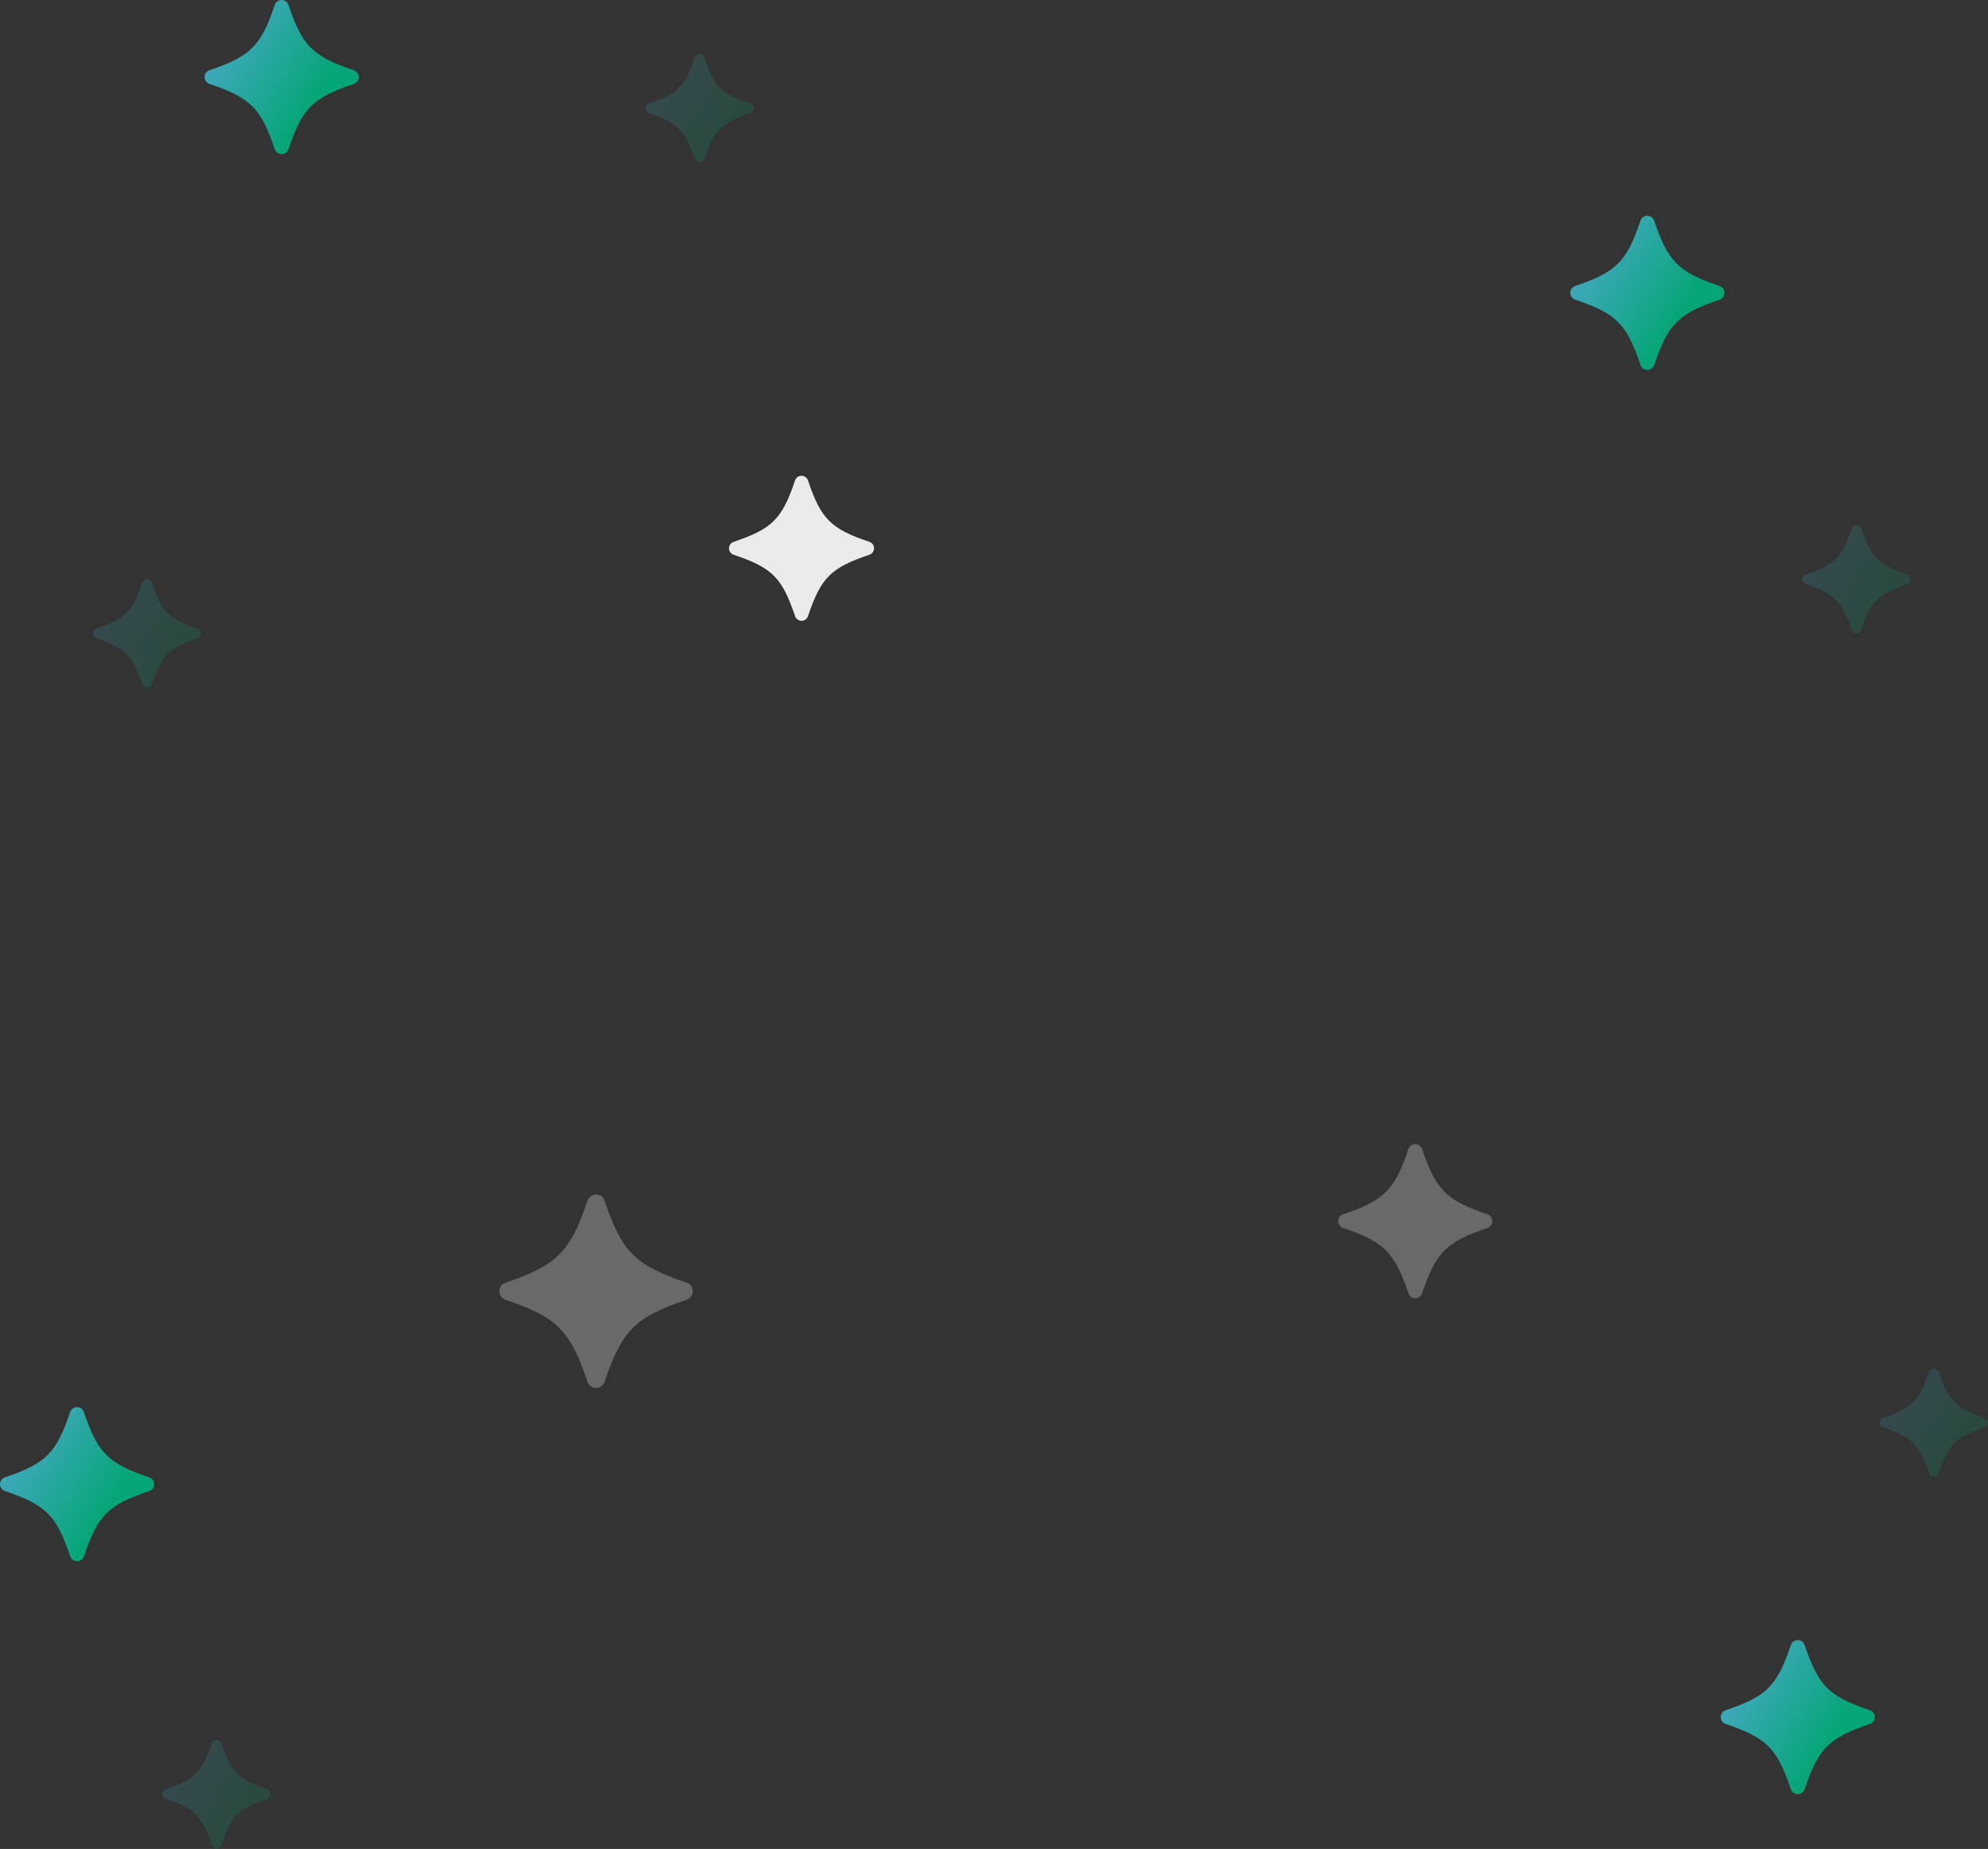 <svg width="257" height="239" viewBox="0 0 257 239" fill="none" xmlns="http://www.w3.org/2000/svg">
<rect x="0" y="0" width="257" height="239" fill="#333333" stroke="none"/>
<g opacity="0.9">
<path d="M232.405 231.922C232.005 231.922 231.648 231.666 231.52 231.287C229.729 225.979 228.387 224.638 223.079 222.846C222.7 222.718 222.444 222.362 222.444 221.961C222.444 221.561 222.7 221.204 223.079 221.076C228.388 219.285 229.729 217.943 231.52 212.635C231.648 212.255 232.004 212 232.405 212C232.806 212 233.162 212.255 233.29 212.635C235.082 217.943 236.423 219.284 241.731 221.076C242.11 221.204 242.366 221.561 242.366 221.961C242.366 222.362 242.11 222.718 241.731 222.846C236.423 224.638 235.082 225.979 233.29 231.287C233.162 231.666 232.806 231.922 232.405 231.922Z" fill="url(#paint0_linear_3803_203)"/>
<path opacity="0.2" d="M240 81.889C239.719 81.889 239.468 81.709 239.378 81.443C238.119 77.712 237.176 76.77 233.446 75.511C233.18 75.421 233 75.171 233 74.889C233 74.608 233.18 74.357 233.446 74.267C237.177 73.008 238.119 72.066 239.378 68.335C239.468 68.068 239.718 67.889 240 67.889C240.282 67.889 240.531 68.068 240.622 68.335C241.881 72.066 242.824 73.008 246.554 74.267C246.82 74.357 247 74.608 247 74.889C247 75.171 246.82 75.421 246.554 75.511C242.823 76.77 241.881 77.712 240.622 81.443C240.531 81.709 240.281 81.889 240 81.889Z" fill="url(#paint1_linear_3803_203)"/>
<path opacity="0.2" d="M90.444 21C90.163 21 89.912 20.82 89.822 20.554C88.563 16.823 87.621 15.881 83.89 14.622C83.624 14.532 83.444 14.282 83.444 14C83.444 13.719 83.624 13.468 83.89 13.378C87.621 12.119 88.563 11.177 89.822 7.446C89.912 7.18 90.163 7 90.444 7C90.726 7 90.976 7.18 91.066 7.446C92.325 11.177 93.268 12.119 96.998 13.378C97.264 13.468 97.444 13.719 97.444 14C97.444 14.282 97.264 14.532 96.998 14.622C93.268 15.881 92.325 16.823 91.066 20.554C90.976 20.82 90.726 21 90.444 21Z" fill="url(#paint2_linear_3803_203)"/>
<path opacity="0.2" d="M250 190.889C249.719 190.889 249.468 190.709 249.378 190.443C248.119 186.712 247.176 185.77 243.446 184.511C243.18 184.421 243 184.171 243 183.889C243 183.608 243.18 183.357 243.446 183.267C247.177 182.008 248.119 181.066 249.378 177.335C249.468 177.068 249.718 176.889 250 176.889C250.282 176.889 250.531 177.068 250.622 177.335C251.881 181.066 252.824 182.008 256.554 183.267C256.82 183.357 257 183.608 257 183.889C257 184.171 256.82 184.421 256.554 184.511C252.823 185.77 251.881 186.712 250.622 190.443C250.531 190.709 250.281 190.889 250 190.889Z" fill="url(#paint3_linear_3803_203)"/>
<path d="M212.961 47.811C212.561 47.811 212.204 47.555 212.076 47.176C210.284 41.867 208.943 40.526 203.635 38.735C203.256 38.606 203 38.251 203 37.85C203 37.449 203.256 37.093 203.635 36.965C208.943 35.174 210.284 33.832 212.076 28.524C212.204 28.144 212.56 27.889 212.961 27.889C213.362 27.889 213.717 28.144 213.846 28.524C215.637 33.832 216.979 35.173 222.287 36.965C222.666 37.093 222.922 37.449 222.922 37.85C222.922 38.251 222.666 38.606 222.287 38.735C216.979 40.527 215.637 41.867 213.846 47.176C213.717 47.555 213.361 47.811 212.961 47.811Z" fill="url(#paint4_linear_3803_203)"/>
<path d="M36.405 19.922C36.005 19.922 35.648 19.666 35.52 19.287C33.729 13.979 32.387 12.637 27.079 10.846C26.7 10.718 26.444 10.362 26.444 9.961C26.444 9.561 26.7 9.204 27.079 9.076C32.388 7.285 33.729 5.943 35.52 0.635C35.648 0.255 36.005 0 36.405 0C36.806 0 37.161 0.255 37.29 0.635C39.082 5.943 40.423 7.284 45.731 9.076C46.11 9.204 46.366 9.561 46.366 9.961C46.366 10.362 46.11 10.718 45.731 10.846C40.423 12.638 39.082 13.979 37.29 19.287C37.161 19.666 36.806 19.922 36.405 19.922Z" fill="url(#paint5_linear_3803_203)"/>
<path opacity="0.2" d="M19 88.889C18.719 88.889 18.468 88.709 18.378 88.443C17.119 84.712 16.176 83.77 12.446 82.511C12.18 82.421 12 82.171 12 81.889C12 81.608 12.18 81.357 12.446 81.267C16.177 80.008 17.119 79.066 18.378 75.335C18.468 75.068 18.718 74.889 19 74.889C19.282 74.889 19.531 75.068 19.622 75.335C20.881 79.066 21.824 80.008 25.554 81.267C25.82 81.357 26 81.608 26 81.889C26 82.171 25.82 82.421 25.554 82.511C21.823 83.77 20.881 84.712 19.622 88.443C19.531 88.709 19.281 88.889 19 88.889Z" fill="url(#paint6_linear_3803_203)"/>
<path d="M9.961 201.811C9.561 201.811 9.204 201.555 9.076 201.176C7.284 195.867 5.943 194.526 0.635 192.735C0.256 192.606 0 192.251 0 191.85C0 191.449 0.256 191.093 0.635 190.965C5.943 189.174 7.284 187.832 9.076 182.524C9.204 182.144 9.56 181.889 9.961 181.889C10.362 181.889 10.717 182.144 10.846 182.524C12.637 187.832 13.979 189.173 19.287 190.965C19.666 191.093 19.922 191.449 19.922 191.85C19.922 192.251 19.666 192.606 19.287 192.735C13.979 194.527 12.637 195.867 10.846 201.176C10.717 201.555 10.361 201.811 9.961 201.811Z" fill="url(#paint7_linear_3803_203)"/>
<path opacity="0.2" d="M28 238.889C27.719 238.889 27.468 238.709 27.378 238.443C26.119 234.712 25.176 233.77 21.446 232.511C21.18 232.421 21 232.171 21 231.889C21 231.608 21.18 231.357 21.446 231.267C25.177 230.008 26.119 229.066 27.378 225.335C27.468 225.068 27.718 224.889 28 224.889C28.282 224.889 28.531 225.068 28.622 225.335C29.881 229.066 30.824 230.008 34.554 231.267C34.82 231.357 35 231.608 35 231.889C35 232.171 34.82 232.421 34.554 232.511C30.823 233.77 29.881 234.712 28.622 238.443C28.531 238.709 28.281 238.889 28 238.889Z" fill="url(#paint8_linear_3803_203)"/>
<path d="M77.054 179.408C76.551 179.408 76.104 179.087 75.944 178.611C73.695 171.949 72.012 170.267 65.351 168.019C64.874 167.858 64.554 167.411 64.554 166.908C64.554 166.405 64.874 165.958 65.351 165.798C72.012 163.55 73.695 161.867 75.943 155.205C76.104 154.729 76.551 154.408 77.053 154.408C77.556 154.408 78.003 154.729 78.163 155.205C80.412 161.867 82.095 163.55 88.756 165.798C89.232 165.959 89.553 166.405 89.553 166.908C89.553 167.411 89.233 167.858 88.756 168.019C82.095 170.267 80.412 171.949 78.163 178.611C78.003 179.087 77.556 179.408 77.054 179.408Z" fill="#6F6F6F"/>
<path d="M182.961 167.811C182.56 167.811 182.204 167.555 182.076 167.176C180.284 161.867 178.943 160.526 173.635 158.735C173.256 158.606 173 158.251 173 157.85C173 157.449 173.256 157.093 173.635 156.965C178.943 155.174 180.284 153.832 182.076 148.524C182.204 148.144 182.56 147.889 182.961 147.889C183.362 147.889 183.717 148.144 183.846 148.524C185.637 153.832 186.979 155.173 192.287 156.965C192.666 157.093 192.922 157.449 192.922 157.85C192.922 158.251 192.666 158.606 192.287 158.735C186.978 160.527 185.637 161.867 183.846 167.176C183.717 167.555 183.361 167.811 182.961 167.811Z" fill="#6F6F6F"/>
<path d="M103.616 80.25C103.239 80.25 102.904 80.009 102.783 79.652C101.097 74.656 99.835 73.394 94.839 71.708C94.482 71.587 94.241 71.252 94.241 70.875C94.241 70.498 94.482 70.163 94.839 70.042C99.835 68.356 101.097 67.094 102.783 62.098C102.904 61.741 103.239 61.5 103.616 61.5C103.993 61.5 104.328 61.741 104.449 62.098C106.135 67.094 107.397 68.356 112.394 70.042C112.751 70.163 112.991 70.498 112.991 70.875C112.991 71.252 112.751 71.587 112.394 71.708C107.397 73.394 106.135 74.656 104.449 79.652C104.328 80.009 103.993 80.25 103.616 80.25Z" fill="white"/>
</g>
<defs>
<linearGradient id="paint0_linear_3803_203" x1="222.444" y1="212" x2="238.556" y2="222.299" gradientUnits="userSpaceOnUse">
<stop stop-color="#57B6E5"/>
<stop offset="1" stop-color="#00B37E"/>
</linearGradient>
<linearGradient id="paint1_linear_3803_203" x1="233" y1="67.889" x2="244.323" y2="75.126" gradientUnits="userSpaceOnUse">
<stop stop-color="#57B6E5"/>
<stop offset="1" stop-color="#00B37E"/>
</linearGradient>
<linearGradient id="paint2_linear_3803_203" x1="83.444" y1="7" x2="94.767" y2="14.238" gradientUnits="userSpaceOnUse">
<stop stop-color="#57B6E5"/>
<stop offset="1" stop-color="#00B37E"/>
</linearGradient>
<linearGradient id="paint3_linear_3803_203" x1="243" y1="176.889" x2="254.323" y2="184.126" gradientUnits="userSpaceOnUse">
<stop stop-color="#57B6E5"/>
<stop offset="1" stop-color="#00B37E"/>
</linearGradient>
<linearGradient id="paint4_linear_3803_203" x1="203" y1="27.889" x2="219.112" y2="38.188" gradientUnits="userSpaceOnUse">
<stop stop-color="#57B6E5"/>
<stop offset="1" stop-color="#00B37E"/>
</linearGradient>
<linearGradient id="paint5_linear_3803_203" x1="26.444" y1="0" x2="42.556" y2="10.299" gradientUnits="userSpaceOnUse">
<stop stop-color="#57B6E5"/>
<stop offset="1" stop-color="#00B37E"/>
</linearGradient>
<linearGradient id="paint6_linear_3803_203" x1="12" y1="74.889" x2="23.323" y2="82.126" gradientUnits="userSpaceOnUse">
<stop stop-color="#57B6E5"/>
<stop offset="1" stop-color="#00B37E"/>
</linearGradient>
<linearGradient id="paint7_linear_3803_203" x1="0" y1="181.889" x2="16.112" y2="192.188" gradientUnits="userSpaceOnUse">
<stop stop-color="#57B6E5"/>
<stop offset="1" stop-color="#00B37E"/>
</linearGradient>
<linearGradient id="paint8_linear_3803_203" x1="21" y1="224.889" x2="32.323" y2="232.126" gradientUnits="userSpaceOnUse">
<stop stop-color="#57B6E5"/>
<stop offset="1" stop-color="#00B37E"/>
</linearGradient>
</defs>
</svg>
